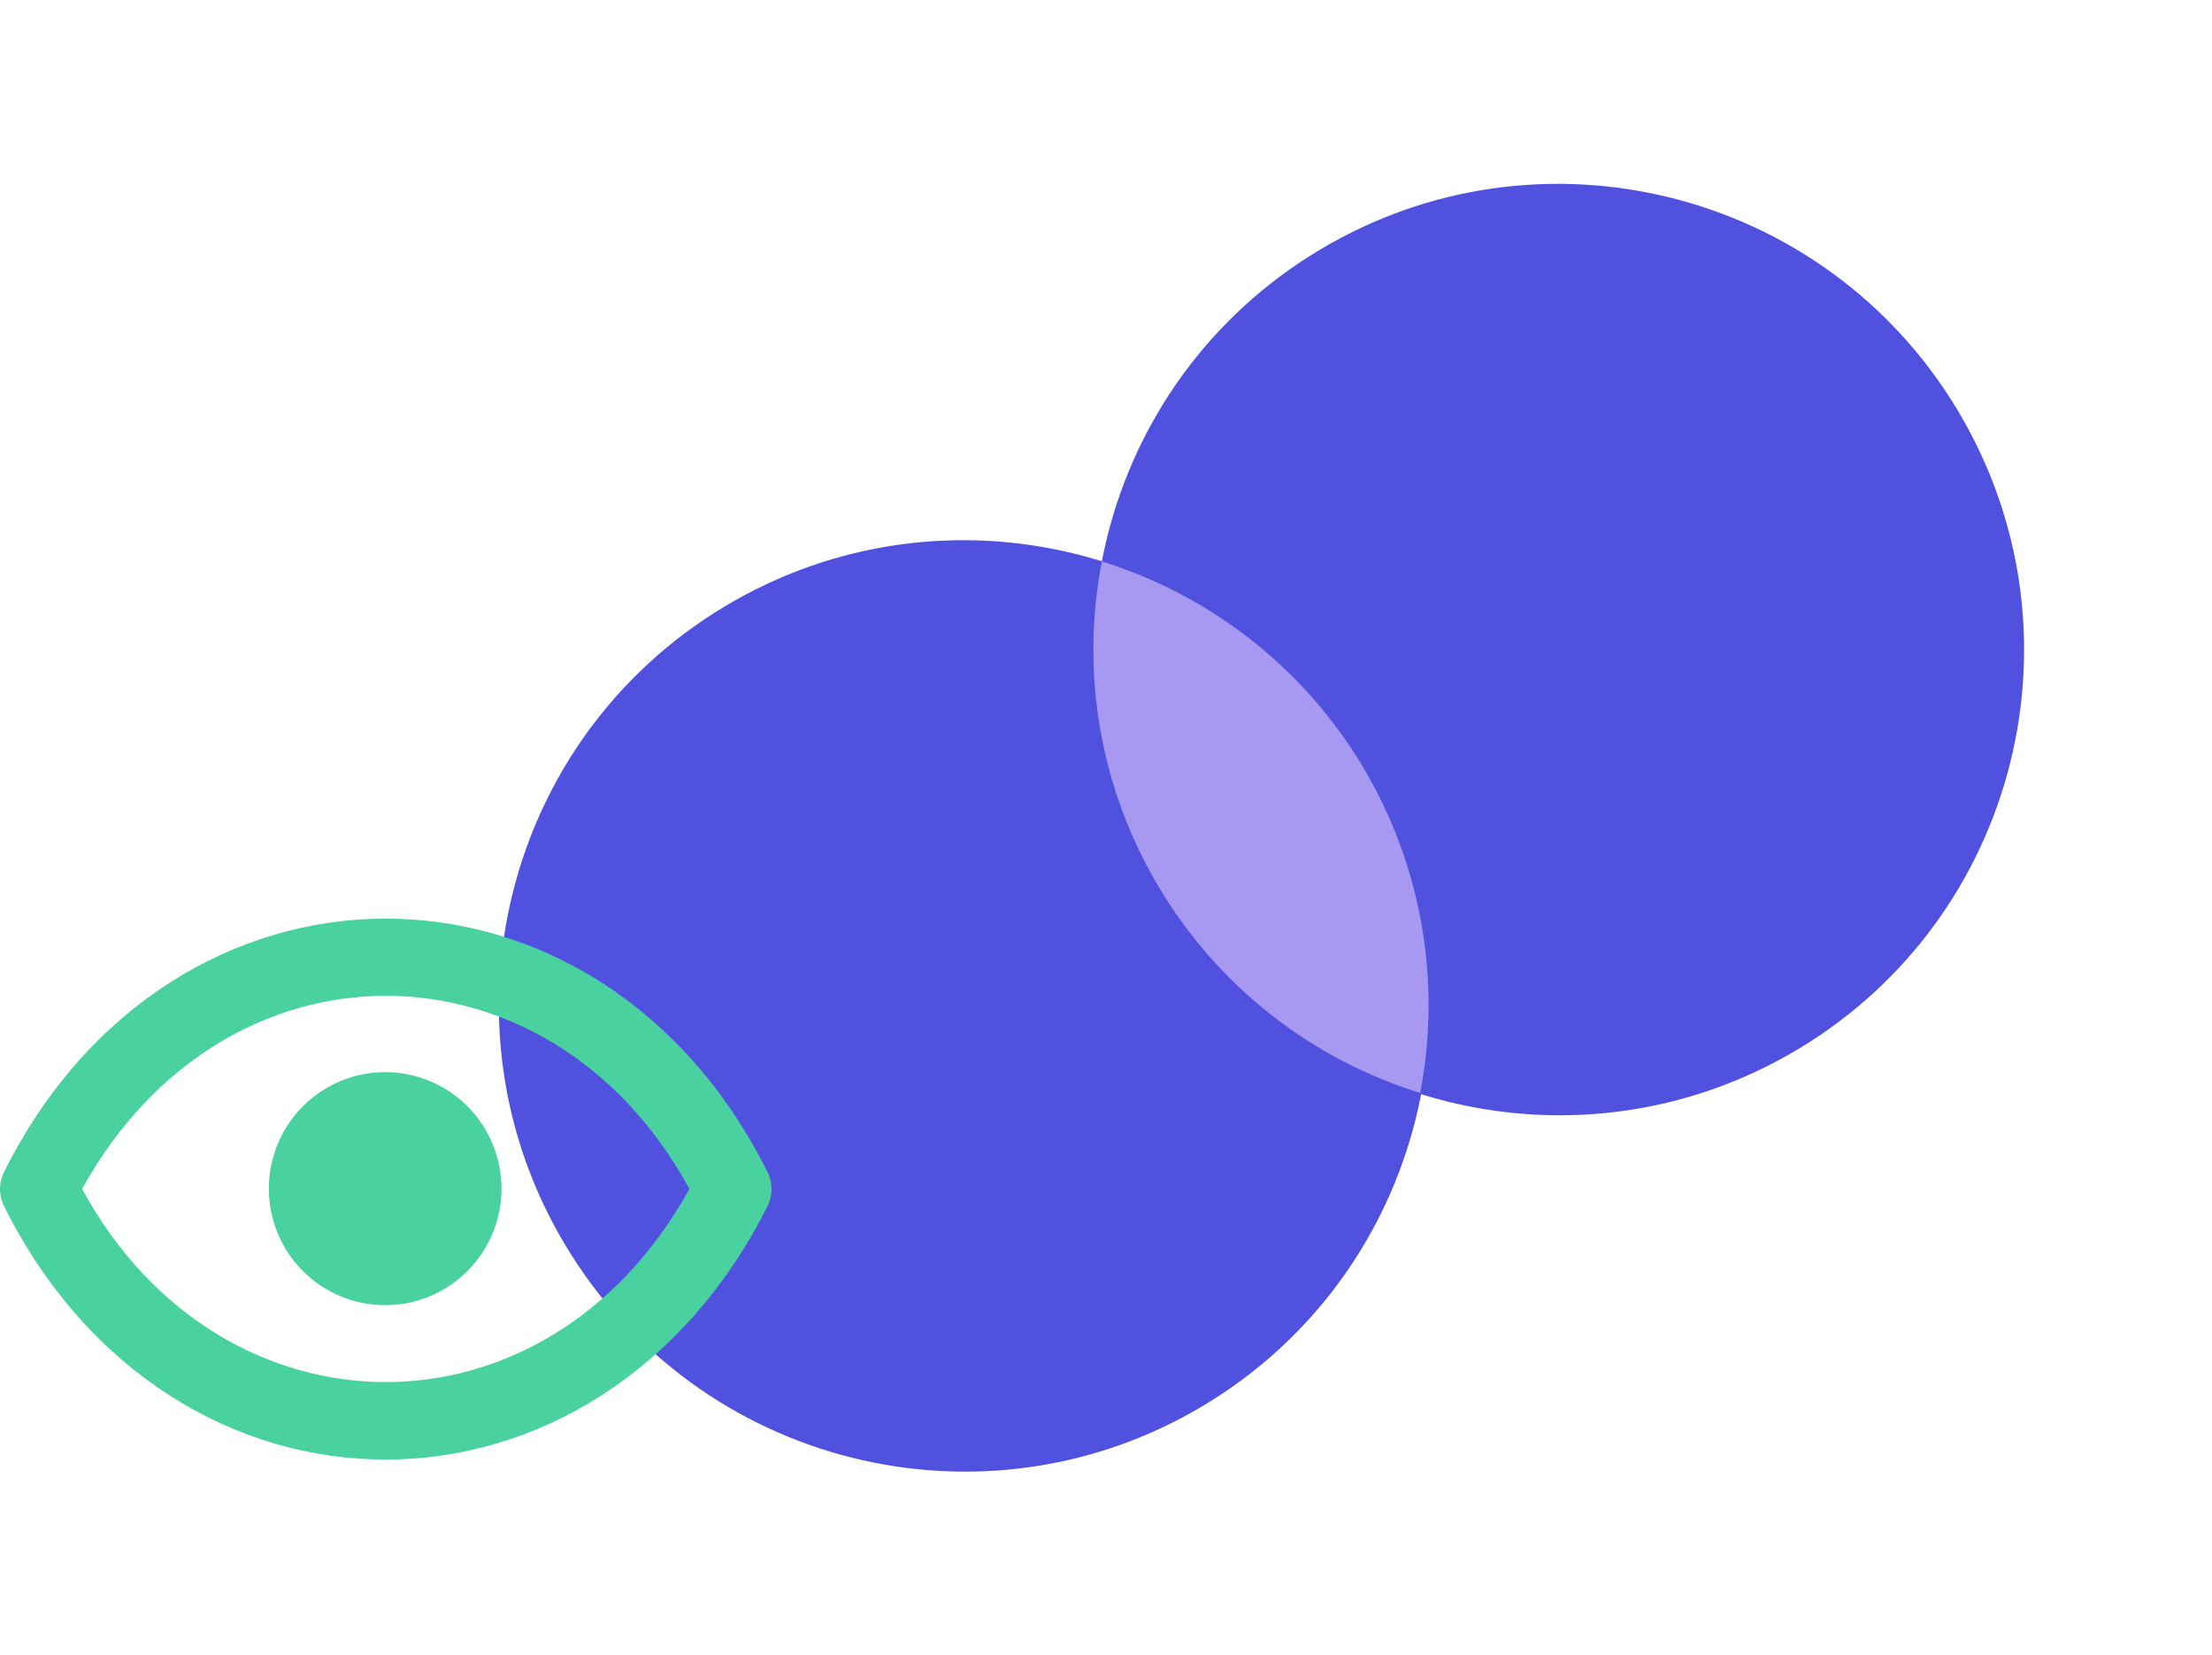 <svg width="119" height="89" viewBox="0 0 119 89" fill="none" xmlns="http://www.w3.org/2000/svg">
<path d="M64.749 75.593C76.602 68.49 80.446 53.111 73.335 41.242C66.223 29.373 50.849 25.509 38.995 32.612C27.141 39.714 23.297 55.093 30.409 66.962C37.521 78.831 52.895 82.695 64.749 75.593Z" fill="#5151E0"/>
<path d="M96.736 56.426C108.589 49.324 112.433 33.945 105.322 22.076C98.21 10.207 82.835 6.343 70.982 13.446C59.128 20.548 55.284 35.928 62.396 47.796C69.508 59.665 84.882 63.529 96.736 56.426Z" fill="#5151E0"/>
<path d="M62.396 47.796C65.555 53.057 70.543 56.968 76.402 58.781C77.567 52.746 76.464 46.492 73.303 41.217C70.142 35.942 65.147 32.019 59.277 30.2C58.102 36.247 59.214 42.517 62.396 47.796Z" fill="#A799F2"/>
<path d="M26.98 63.93C26.98 65.169 26.613 66.381 25.925 67.412C25.238 68.442 24.26 69.245 23.117 69.72C21.973 70.194 20.715 70.318 19.5 70.076C18.286 69.835 17.171 69.238 16.296 68.361C15.42 67.485 14.824 66.368 14.583 65.152C14.341 63.937 14.465 62.677 14.939 61.532C15.413 60.386 16.215 59.408 17.244 58.719C18.273 58.03 19.483 57.663 20.721 57.663C22.381 57.663 23.973 58.323 25.147 59.498C26.321 60.674 26.98 62.268 26.98 63.93Z" fill="#4AD1A0"/>
<path d="M41.282 63.021C36.807 54.059 28.858 49.406 20.753 49.406C12.648 49.406 4.699 54.059 0.224 63.021C0.077 63.31 0 63.629 0 63.953C0 64.277 0.077 64.597 0.224 64.886C4.699 73.847 12.648 78.501 20.753 78.501C28.858 78.501 36.807 73.8 41.282 64.886C41.429 64.597 41.505 64.277 41.505 63.953C41.505 63.629 41.429 63.31 41.282 63.021ZM20.753 74.333C14.588 74.333 8.235 70.965 4.417 63.946C8.298 56.927 14.588 53.558 20.753 53.558C26.918 53.558 33.27 56.927 37.088 63.946C33.208 70.965 26.918 74.333 20.753 74.333Z" fill="#4AD1A0"/>
</svg>
